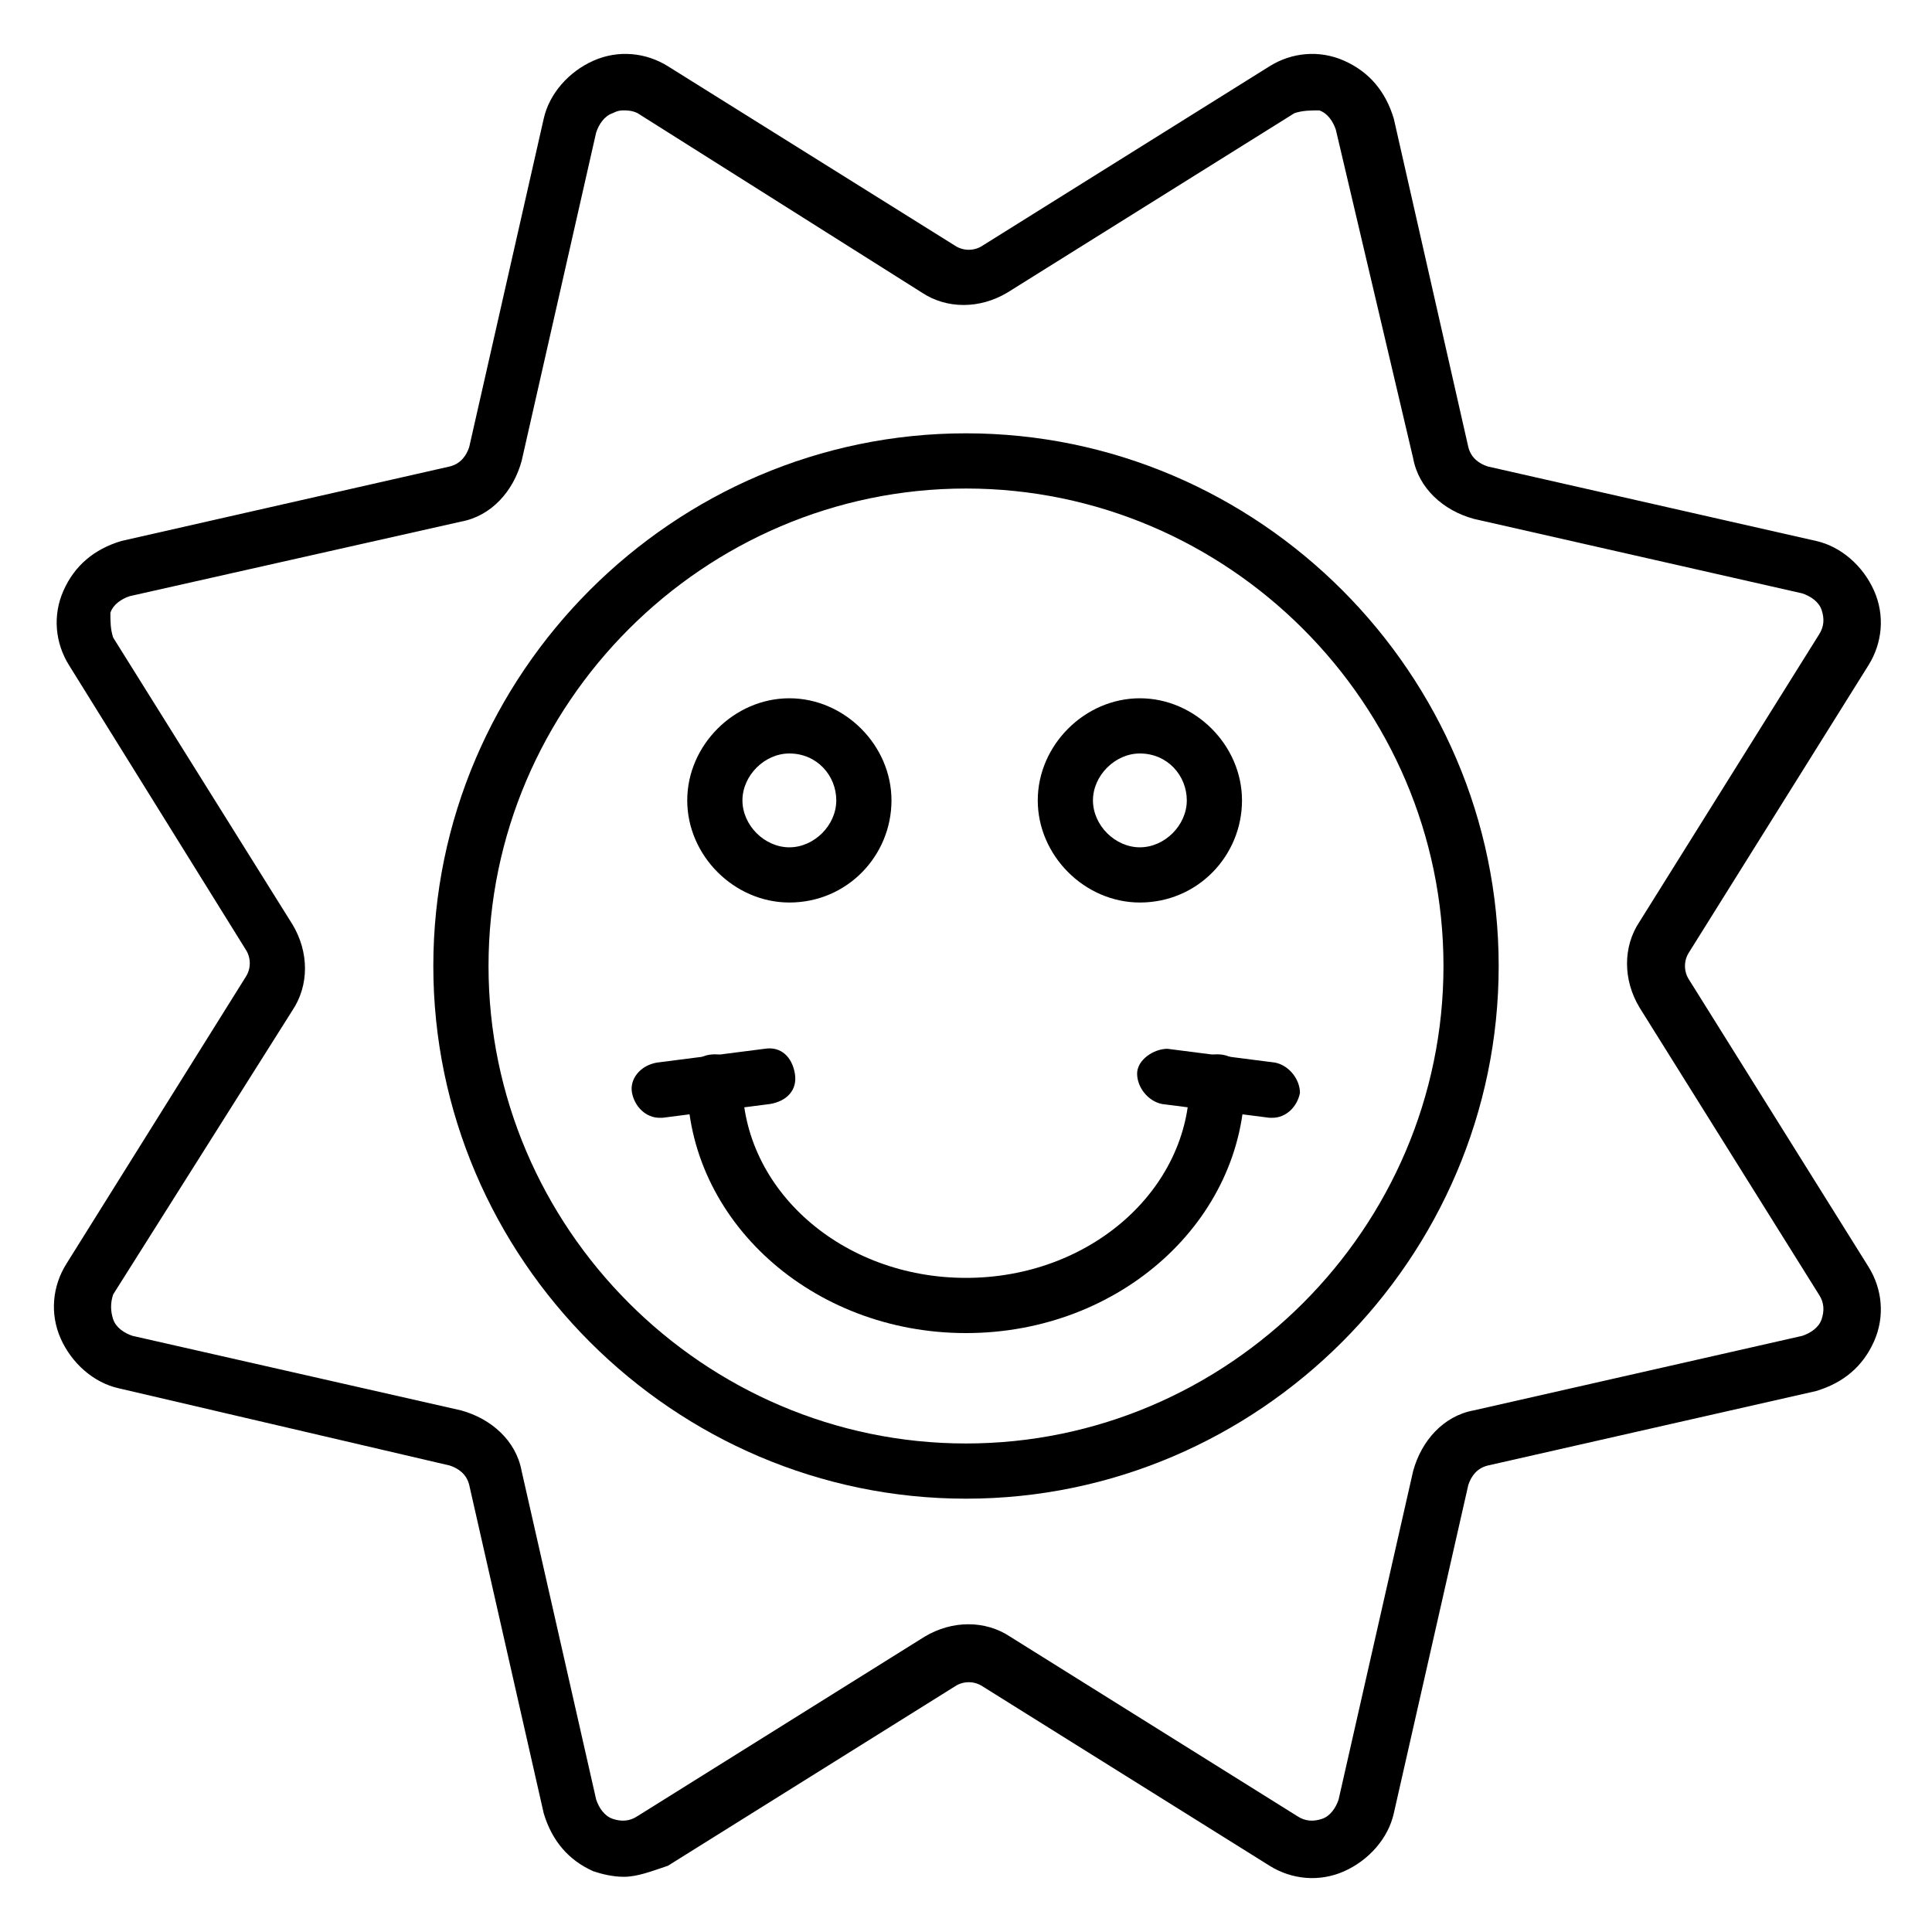 <?xml version="1.0" encoding="utf-8"?>
<!-- Generator: Adobe Illustrator 24.1.1, SVG Export Plug-In . SVG Version: 6.00 Build 0)  -->
<svg version="1.1" id="Capa_1" xmlns="http://www.w3.org/2000/svg" xmlns:xlink="http://www.w3.org/1999/xlink" x="0px" y="0px"
	 viewBox="0 0 70 70" style="enable-background:new 0 0 70 70;" xml:space="preserve">
<g>
	<g>
		<path d="M22.6,68c-0.4,0-0.8-0.1-1.1-0.2c-0.9-0.4-1.5-1.1-1.8-2.1l-2.7-11.9c-0.1-0.4-0.4-0.6-0.7-0.7L4.3,50.3
			c-0.9-0.2-1.7-0.9-2.1-1.8c-0.4-0.9-0.3-1.9,0.2-2.7l6.5-10.4c0.2-0.3,0.2-0.7,0-1L2.5,24.1c-0.5-0.8-0.6-1.8-0.2-2.7
			c0.4-0.9,1.1-1.5,2.1-1.8l11.9-2.7c0.4-0.1,0.6-0.4,0.7-0.7l2.7-11.9c0.2-0.9,0.9-1.7,1.8-2.1c0.9-0.4,1.9-0.3,2.7,0.2l10.4,6.5
			c0,0,0,0,0,0c0.3,0.2,0.7,0.2,1,0l10.4-6.5c0.8-0.5,1.8-0.6,2.7-0.2c0.9,0.4,1.5,1.1,1.8,2.1l2.7,11.9c0.1,0.4,0.4,0.6,0.7,0.7
			l11.9,2.7c0.9,0.2,1.7,0.9,2.1,1.8c0.4,0.9,0.3,1.9-0.2,2.7l-6.5,10.4c-0.2,0.3-0.2,0.7,0,1l6.5,10.4c0.5,0.8,0.6,1.8,0.2,2.7
			c-0.4,0.9-1.1,1.5-2.1,1.8l-11.9,2.7c-0.4,0.1-0.6,0.4-0.7,0.7l-2.7,11.9c-0.2,0.9-0.9,1.7-1.8,2.1c-0.9,0.4-1.9,0.3-2.7-0.2
			l-10.4-6.5c-0.3-0.2-0.7-0.2-1,0l-10.4,6.5C23.6,67.8,23.1,68,22.6,68z M22.6,4c-0.1,0-0.2,0-0.4,0.1c-0.3,0.1-0.5,0.4-0.6,0.7
			l-2.7,11.9c-0.3,1.1-1.1,2-2.2,2.2L4.7,21.6c-0.3,0.1-0.6,0.3-0.7,0.6C4,22.5,4,22.8,4.1,23.1l6.5,10.4c0.6,1,0.6,2.2,0,3.1
			L4.1,46.9C4,47.2,4,47.5,4.1,47.8c0.1,0.3,0.4,0.5,0.7,0.6l11.9,2.7c1.1,0.3,2,1.1,2.2,2.2l2.7,11.9c0.1,0.3,0.3,0.6,0.6,0.7
			c0.3,0.1,0.6,0.1,0.9-0.1l10.4-6.5c1-0.6,2.2-0.6,3.1,0l10.4,6.5c0.3,0.2,0.6,0.2,0.9,0.1c0.3-0.1,0.5-0.4,0.6-0.7l2.7-11.9
			c0.3-1.1,1.1-2,2.2-2.2l11.9-2.7c0.3-0.1,0.6-0.3,0.7-0.6c0.1-0.3,0.1-0.6-0.1-0.9l-6.5-10.4c-0.6-1-0.6-2.2,0-3.1l6.5-10.4
			c0.2-0.3,0.2-0.6,0.1-0.9c-0.1-0.3-0.4-0.5-0.7-0.6l-11.9-2.7c-1.1-0.3-2-1.1-2.2-2.2L48.4,4.7c-0.1-0.3-0.3-0.6-0.6-0.7
			C47.5,4,47.2,4,46.9,4.1l-10.4,6.5c-1,0.6-2.2,0.6-3.1,0L23.1,4.1C22.9,4,22.7,4,22.6,4z"/>
	</g>
	<g>
		<path d="M35,54.3c-10.6,0-19.3-8.7-19.3-19.3S24.4,15.7,35,15.7S54.3,24.4,54.3,35S45.6,54.3,35,54.3z M35,17.7
			c-9.5,0-17.3,7.8-17.3,17.3S25.5,52.3,35,52.3S52.3,44.5,52.3,35S44.5,17.7,35,17.7z"/>
	</g>
	<g>
		<g>
			<g>
				<path d="M41.3,32.7c-2,0-3.7-1.7-3.7-3.7s1.7-3.7,3.7-3.7S45,27,45,29S43.4,32.7,41.3,32.7z M41.3,27.3c-0.9,0-1.7,0.8-1.7,1.7
					s0.8,1.7,1.7,1.7S43,29.9,43,29S42.3,27.3,41.3,27.3z"/>
			</g>
			<g>
				<path d="M28.6,32.7c-2,0-3.7-1.7-3.7-3.7s1.7-3.7,3.7-3.7s3.7,1.7,3.7,3.7S30.7,32.7,28.6,32.7z M28.6,27.3
					c-0.9,0-1.7,0.8-1.7,1.7s0.8,1.7,1.7,1.7s1.7-0.8,1.7-1.7S29.6,27.3,28.6,27.3z"/>
			</g>
		</g>
		<g>
			<g>
				<path d="M35,48.3c-5.6,0-10.1-4.1-10.1-9.1c0-0.6,0.4-1,1-1s1,0.4,1,1c0,3.9,3.6,7.1,8.1,7.1c4.5,0,8.1-3.2,8.1-7.1
					c0-0.6,0.4-1,1-1s1,0.4,1,1C45.1,44.2,40.6,48.3,35,48.3z"/>
			</g>
			<g>
				<path d="M46.1,40.5c0,0-0.1,0-0.1,0L42.1,40c-0.5-0.1-0.9-0.6-0.9-1.1s0.6-0.9,1.1-0.9l3.9,0.5c0.5,0.1,0.9,0.6,0.9,1.1
					C47,40.1,46.6,40.5,46.1,40.5z"/>
			</g>
			<g>
				<path d="M23.9,40.5c-0.5,0-0.9-0.4-1-0.9c-0.1-0.5,0.3-1,0.9-1.1l3.9-0.5c0.6-0.1,1,0.3,1.1,0.9s-0.3,1-0.9,1.1L24,40.5
					C24,40.5,23.9,40.5,23.9,40.5z"/>
			</g>
		</g>
	</g>
</g>
</svg>
